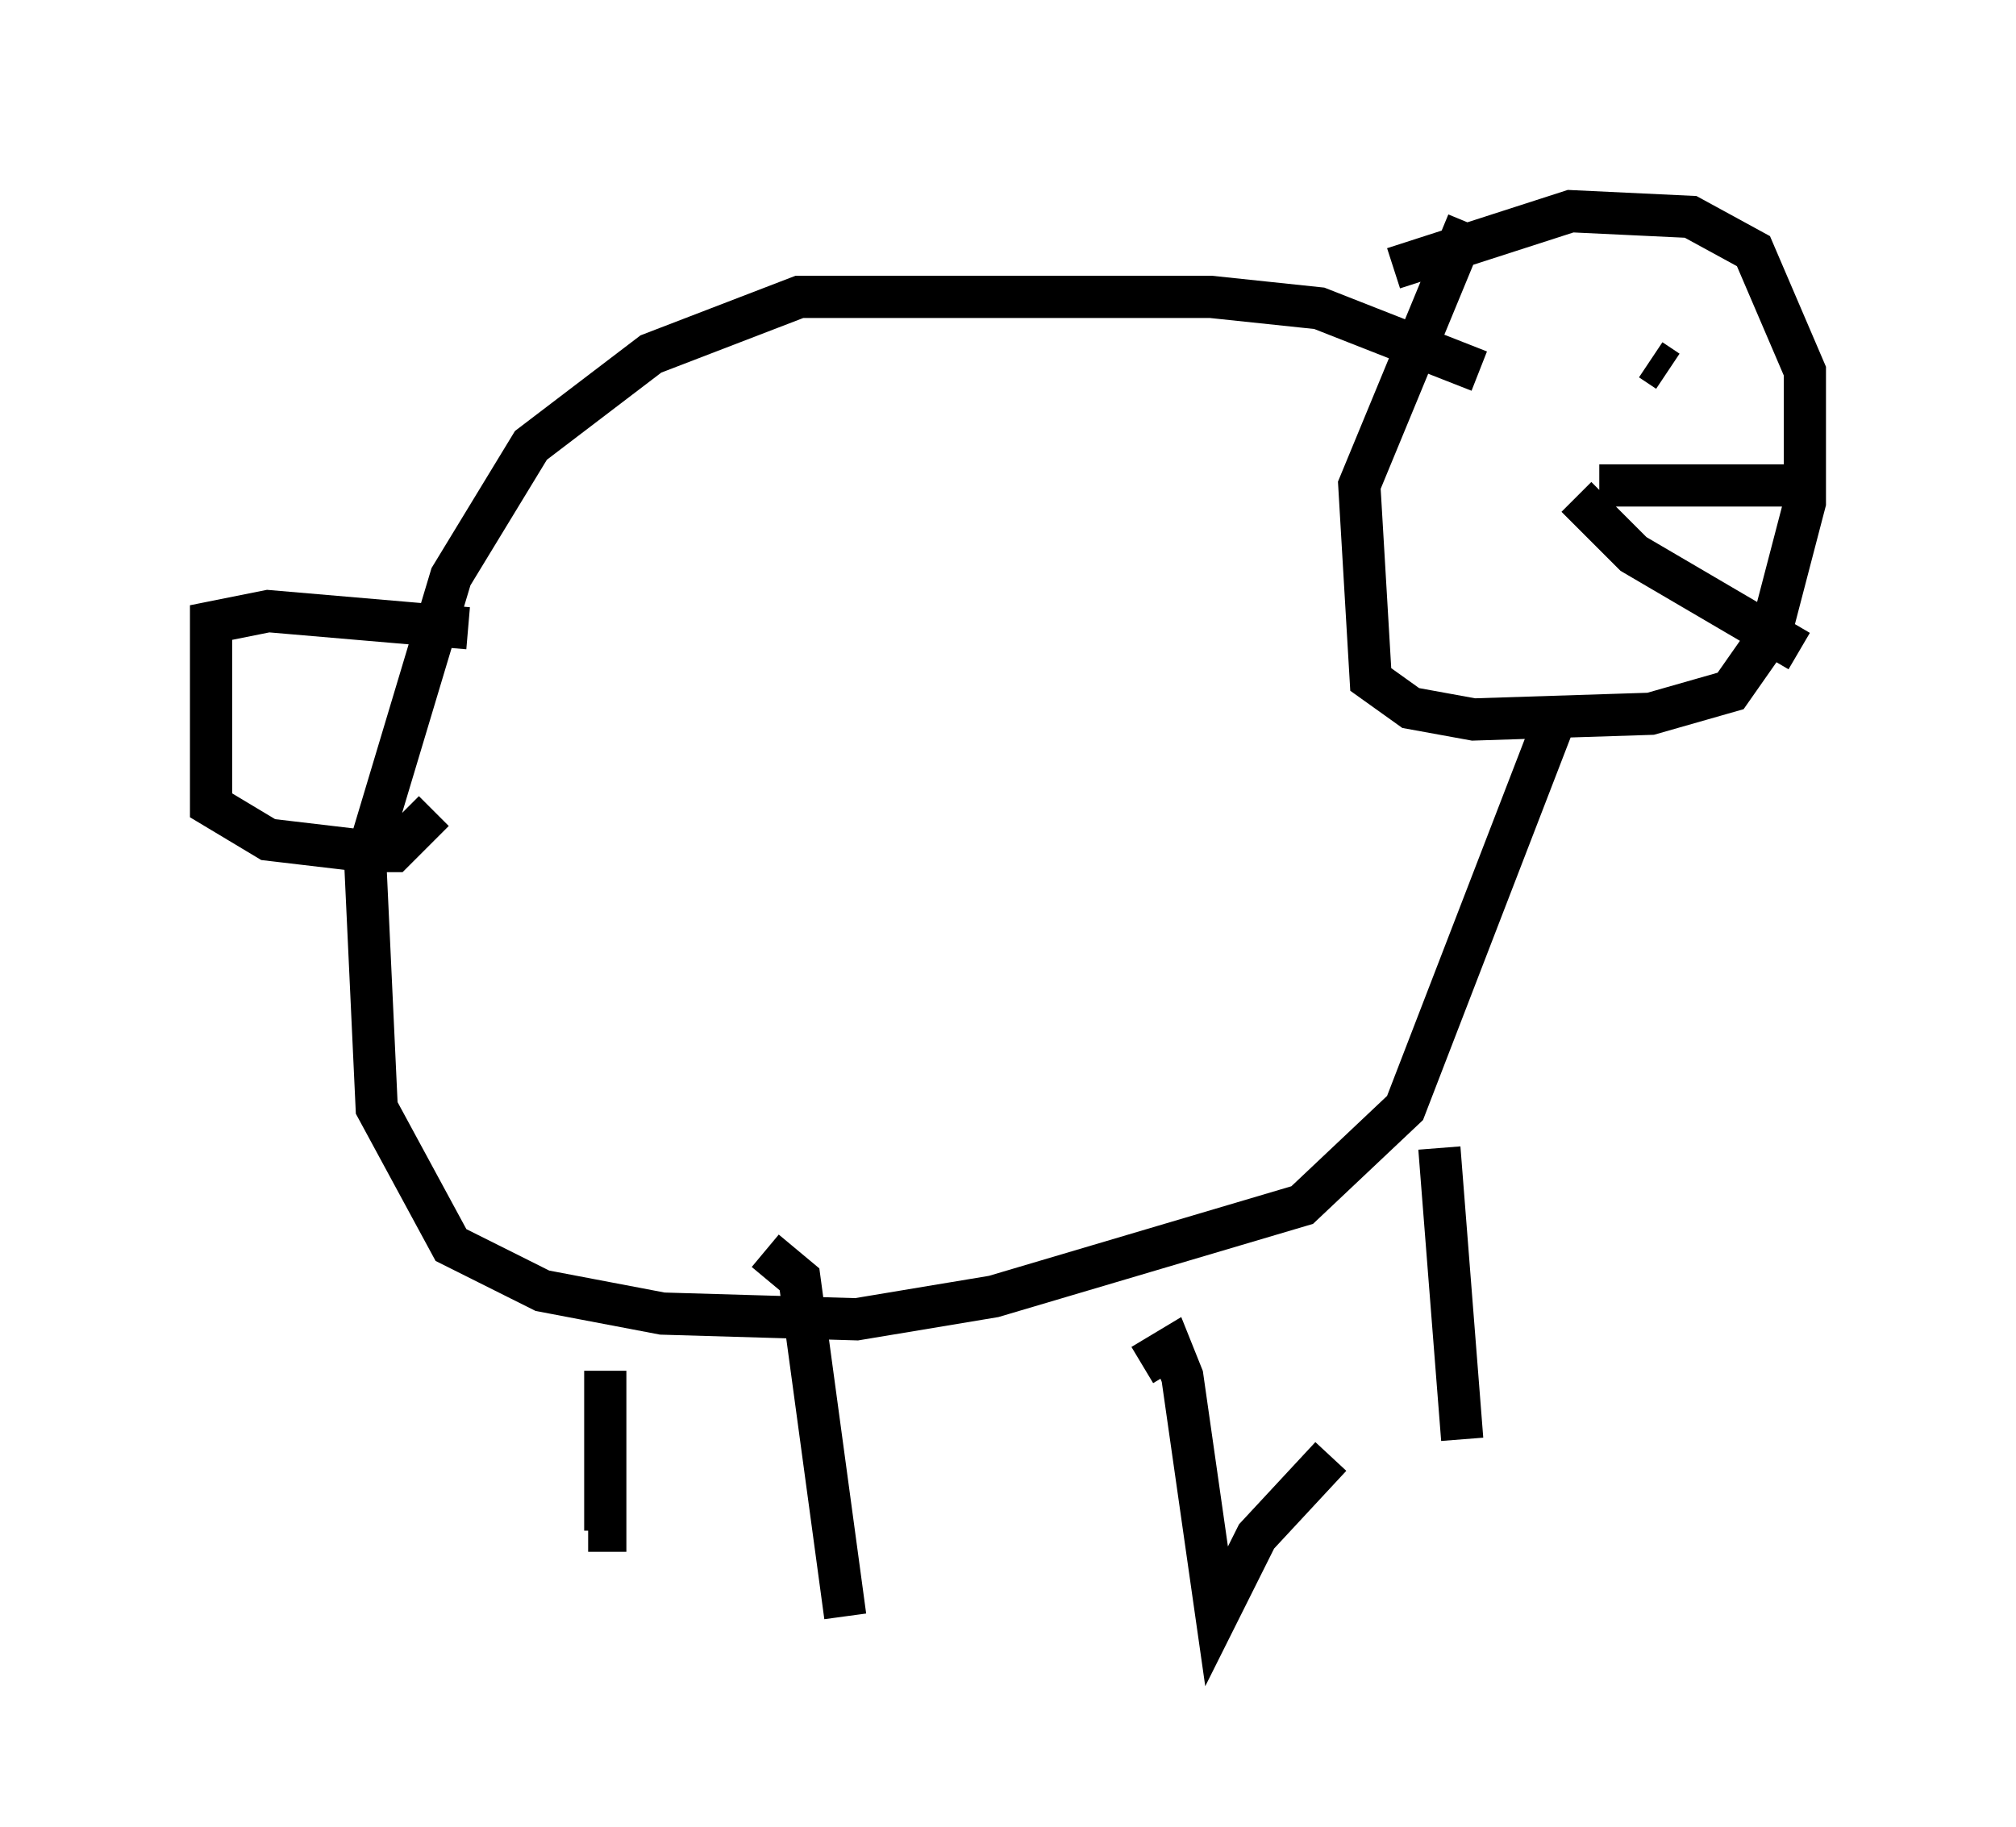 <?xml version="1.0" encoding="utf-8" ?>
<svg baseProfile="full" height="43.288" version="1.1" width="47.753" xmlns="http://www.w3.org/2000/svg" xmlns:ev="http://www.w3.org/2001/xml-events" xmlns:xlink="http://www.w3.org/1999/xlink"><defs /><rect fill="white" height="43.288" width="47.753" x="0" y="0" /><path d="M35.446, 5.406 m-0.677, -0.135 l-2.571, 6.225 0.271, 4.601 l0.947, 0.677 1.488, 0.271 l4.195, -0.135 1.894, -0.541 l0.947, -1.353 0.812, -3.112 l0.0, -3.112 -1.218, -2.842 l-1.488, -0.812 -2.842, -0.135 l-4.195, 1.353 m2.03, 2.436 l-3.789, -1.488 -2.571, -0.271 l-9.743, 0.0 -3.518, 1.353 l-2.842, 2.165 -1.894, 3.112 l-2.03, 6.766 0.271, 5.819 l1.759, 3.248 2.165, 1.083 l2.842, 0.541 4.601, 0.135 l3.248, -0.541 7.307, -2.165 l2.436, -2.3 3.654, -9.472 m-22.598, 15.697 l0.0, 3.789 -0.406, 0.0 m4.195, -6.631 l0.812, 0.677 1.083, 7.984 m7.036, -5.954 l0.677, -0.406 0.271, 0.677 l0.812, 5.683 0.947, -1.894 l1.759, -1.894 m2.571, -7.307 l0.541, 6.901 m4.736, -26.116 l0.0, 0.0 m0.135, 0.812 l-0.406, -0.271 m-1.218, 2.977 l4.871, 0.0 m-5.413, 0.271 l1.353, 1.353 3.924, 2.3 m-31.529, -0.541 l-4.736, -0.406 -1.353, 0.271 l0.0, 4.33 1.353, 0.812 l2.3, 0.271 0.677, 0.0 l0.947, -0.947 " fill="none" stroke="black" stroke-width="1" /></svg>
